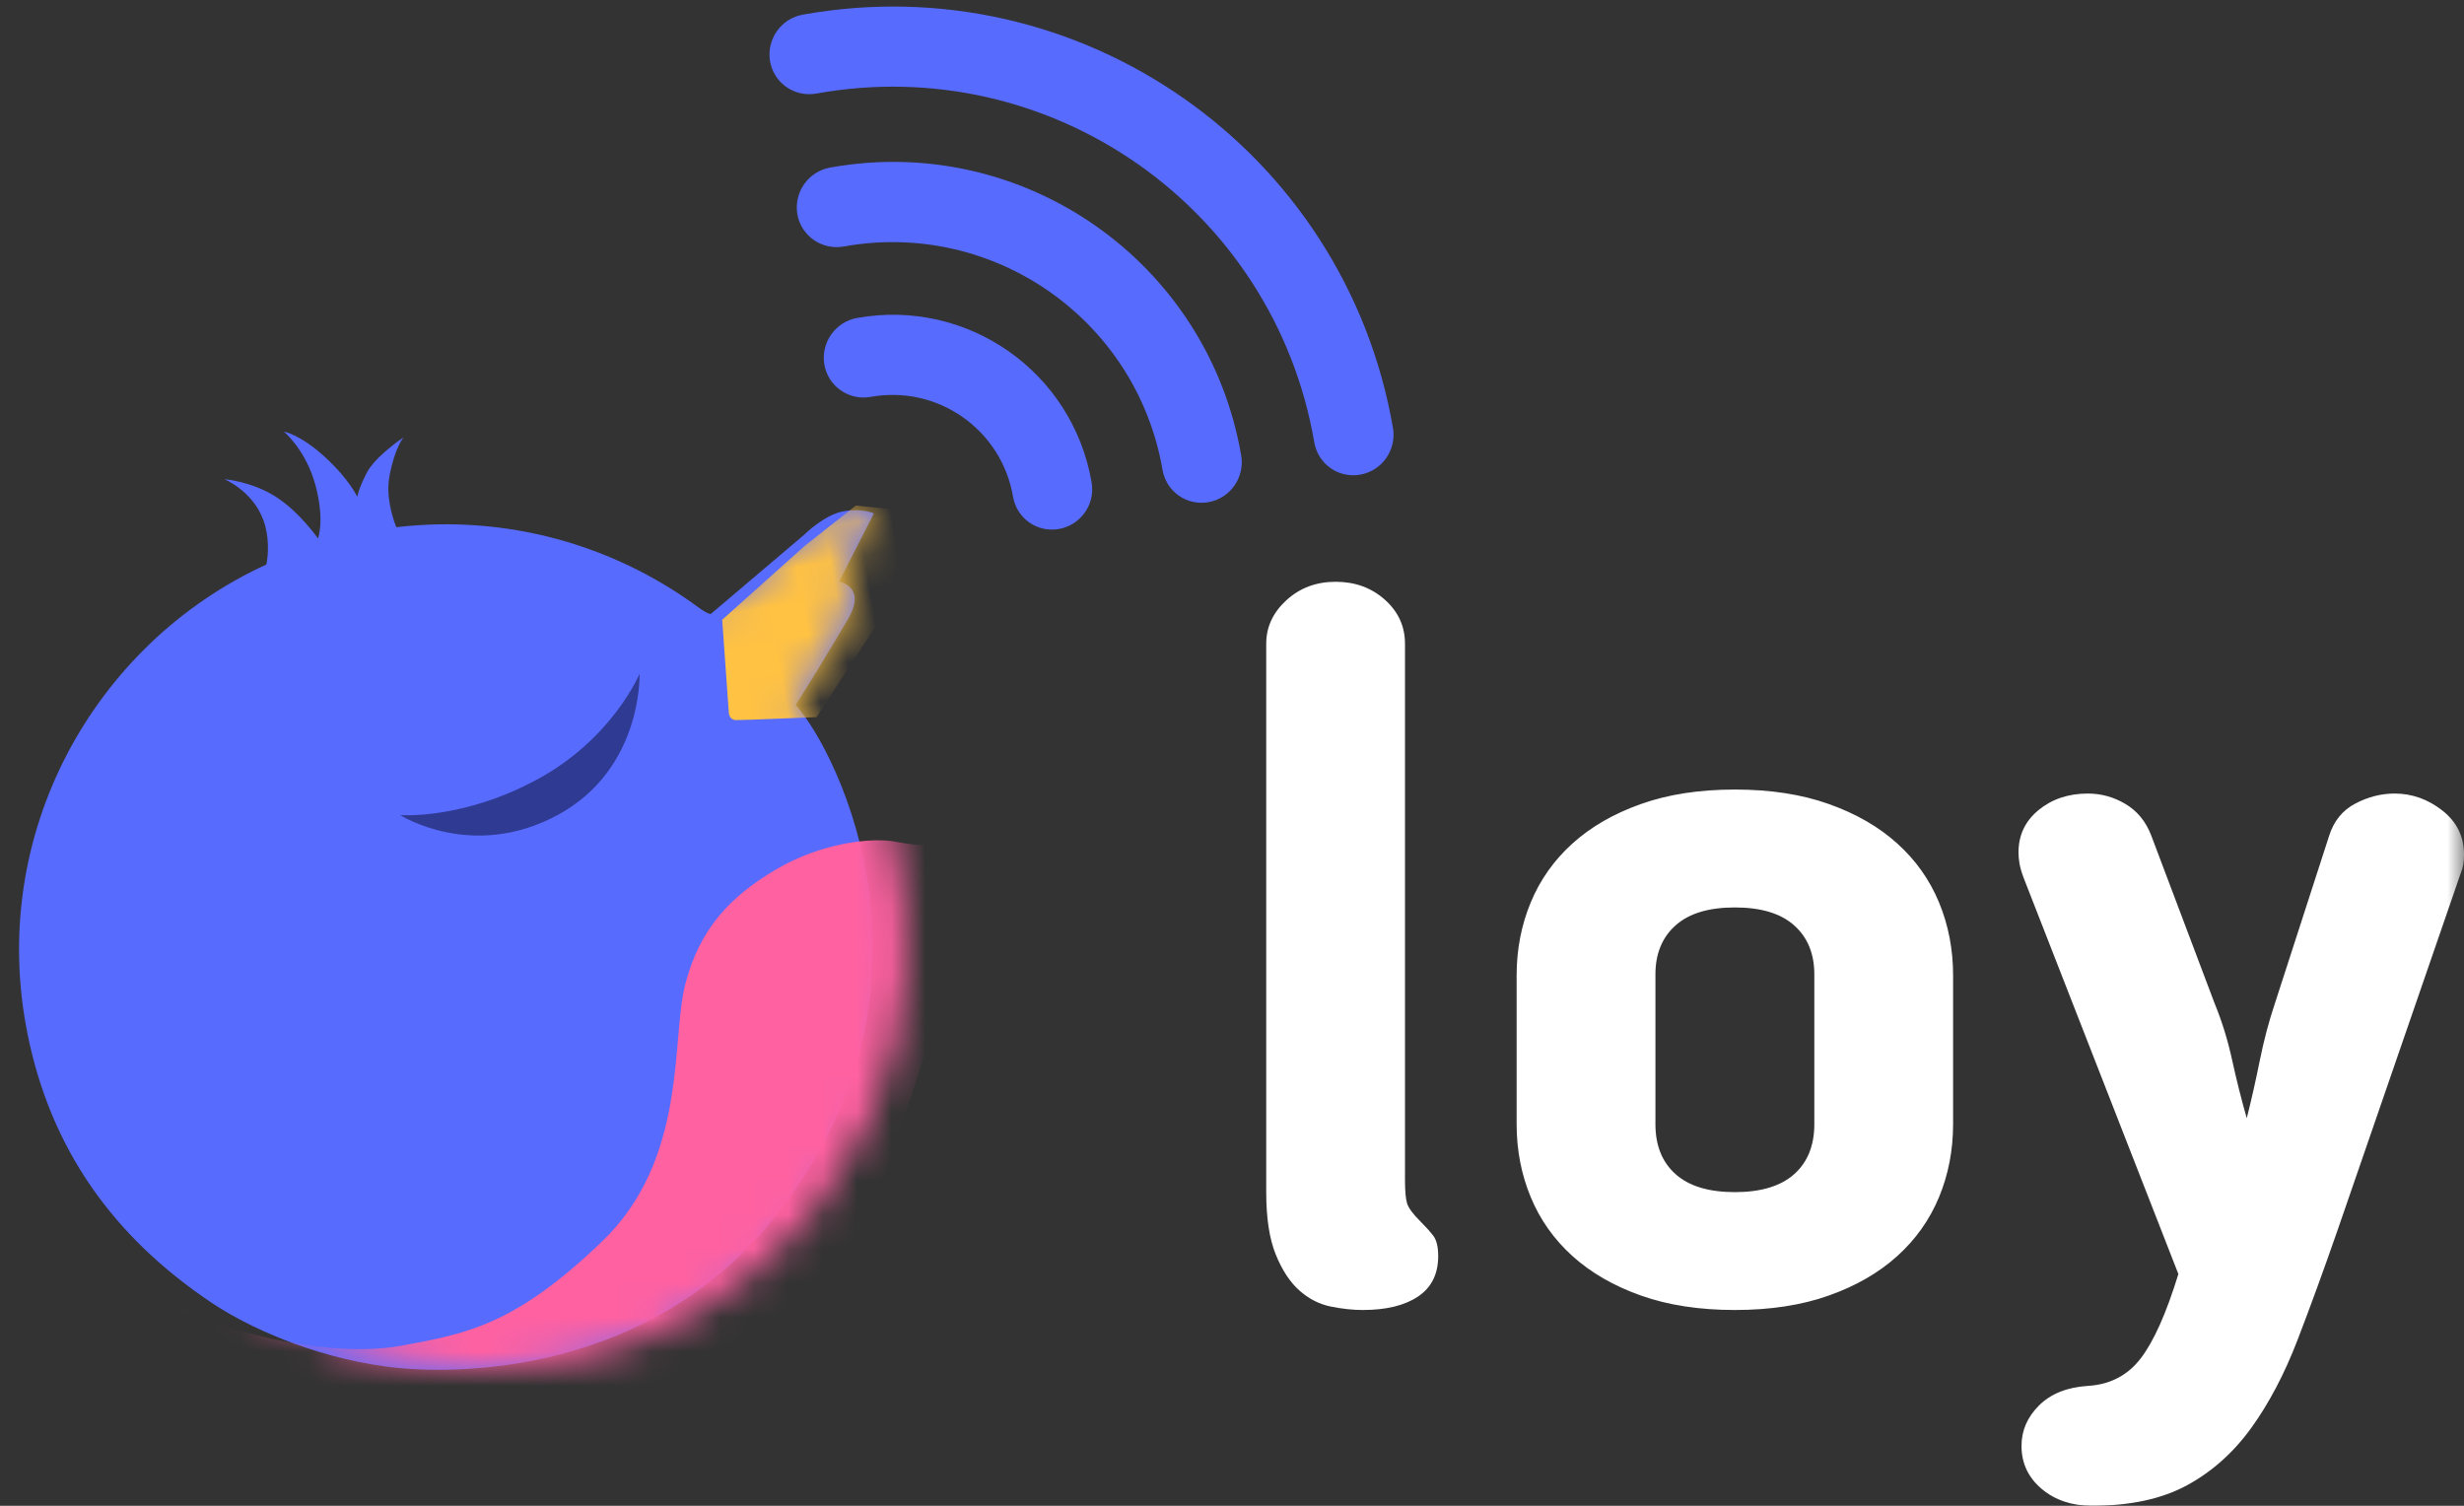 <?xml version="1.0" encoding="UTF-8"?>
<svg width="72px" height="44px" viewBox="0 0 72 44" version="1.1" xmlns="http://www.w3.org/2000/svg" xmlns:xlink="http://www.w3.org/1999/xlink">
    <rect x="0" y="0" width="72" height="44" fill="#333333" stroke="none"/>
    <!-- Generator: Sketch 41.1 (35376) - http://www.bohemiancoding.com/sketch -->
    <title>Group 16</title>
    <desc>Created with Sketch.</desc>
    <defs>
        <rect id="path-1" x="0" y="0" width="74" height="52"></rect>
        <path d="M21.439,7.125 C19.332,4.932 16.426,3.509 13.187,3.322 C13.121,2.991 13.044,2.372 13.246,1.827 C13.538,1.036 13.85,0.774 13.85,0.774 C13.85,0.774 12.947,1.168 12.611,1.608 C12.276,2.049 12.218,2.25 12.218,2.25 C12.218,2.25 12.082,1.713 11.488,0.938 C10.895,0.163 10.436,-3.01980663e-14 10.436,-3.01980663e-14 C10.436,-3.01980663e-14 10.98,0.637 11.074,1.709 C11.167,2.781 10.875,3.246 10.875,3.246 C10.875,3.246 10.481,2.389 9.866,1.827 C9.251,1.265 8.485,1.069 8.485,1.069 C8.485,1.069 9.24,1.546 9.399,2.449 C9.485,2.934 9.373,3.453 9.258,3.736 C3.896,5.133 -0.149,10.085 0.004,16.053 C0.091,19.446 1.42,22.285 3.93,24.696 C4.86,25.59 6.551,26.754 8.608,27.415 C10.665,28.076 16.14,28.945 20.47,25.188 C27,19.523 24.757,12.025 23.776,10.461 C24.139,10.079 25.182,8.891 25.729,8.244 C26.429,7.417 25.655,7.131 25.655,7.131 L27,5.348 C27,5.348 26.699,5.133 26.132,5.133 C25.566,5.133 24.885,5.609 24.885,5.609 L21.794,7.416 C21.672,7.37 21.556,7.247 21.439,7.125 Z" id="path-3"></path>
    </defs>
    <g id="Page-1" stroke="none" stroke-width="1" fill="none" fill-rule="evenodd">
        <g id="Group-16" transform="translate(-2, -7)">
            <mask id="mask-2" fill="white">
                <use xlink:href="#path-1"></use>
            </mask>
            <g id="Mask"></g>
            <g mask="url(#mask-2)">
                <path d="M41.821,45.279 C41.527,45.279 41.214,45.245 40.881,45.177 C40.548,45.109 40.244,44.953 39.97,44.71 C39.695,44.466 39.465,44.116 39.279,43.659 C39.093,43.202 39,42.594 39,41.835 L39,25.81 C39,25.323 39.196,24.9 39.588,24.54 C39.98,24.18 40.46,24 41.028,24 C41.596,24 42.076,24.175 42.468,24.525 C42.86,24.876 43.055,25.304 43.055,25.81 L43.055,41.484 C43.055,41.796 43.075,42.019 43.114,42.156 C43.153,42.292 43.281,42.467 43.496,42.681 C43.653,42.837 43.78,42.978 43.878,43.104 C43.976,43.231 44.025,43.43 44.025,43.703 C44.025,44.228 43.829,44.622 43.437,44.885 C43.046,45.148 42.507,45.279 41.821,45.279 Z M52.694,45.279 C51.656,45.279 50.74,45.138 49.947,44.856 C49.153,44.574 48.487,44.189 47.948,43.703 C47.41,43.216 47.003,42.642 46.729,41.981 C46.455,41.319 46.317,40.609 46.317,39.85 L46.317,35.501 C46.317,34.742 46.455,34.031 46.729,33.37 C47.003,32.708 47.41,32.134 47.948,31.648 C48.487,31.161 49.153,30.777 49.947,30.495 C50.74,30.212 51.656,30.071 52.694,30.071 C53.733,30.071 54.649,30.212 55.442,30.495 C56.236,30.777 56.902,31.161 57.44,31.648 C57.979,32.134 58.386,32.708 58.66,33.37 C58.934,34.031 59.071,34.742 59.071,35.501 L59.071,39.85 C59.071,40.609 58.934,41.319 58.66,41.981 C58.386,42.642 57.979,43.216 57.44,43.703 C56.902,44.189 56.236,44.574 55.442,44.856 C54.649,45.138 53.733,45.279 52.694,45.279 Z M52.694,41.835 C53.458,41.835 54.036,41.659 54.428,41.309 C54.82,40.959 55.016,40.472 55.016,39.85 L55.016,35.471 C55.016,34.868 54.82,34.391 54.428,34.041 C54.036,33.691 53.458,33.516 52.694,33.516 C51.93,33.516 51.352,33.691 50.961,34.041 C50.569,34.391 50.373,34.868 50.373,35.471 L50.373,39.85 C50.373,40.472 50.569,40.959 50.961,41.309 C51.352,41.659 51.93,41.835 52.694,41.835 Z M70.062,31.414 C70.199,30.986 70.454,30.675 70.826,30.48 C71.198,30.285 71.58,30.188 71.972,30.188 C72.482,30.188 72.947,30.354 73.368,30.684 C73.789,31.015 74,31.443 74,31.969 C74,32.183 73.971,32.358 73.912,32.494 L70.327,42.885 C69.915,44.072 69.518,45.162 69.136,46.155 C68.754,47.147 68.304,48.003 67.785,48.723 C67.265,49.443 66.639,50.003 65.904,50.402 C65.169,50.801 64.243,51 63.127,51 C62.539,51 62.049,50.835 61.657,50.504 C61.266,50.173 61.07,49.755 61.07,49.249 C61.07,48.801 61.241,48.407 61.584,48.066 C61.927,47.726 62.402,47.536 63.009,47.497 C63.656,47.458 64.17,47.191 64.552,46.695 C64.934,46.198 65.301,45.376 65.654,44.228 L61.128,32.64 C61.07,32.484 61.031,32.348 61.011,32.231 C60.991,32.115 60.982,32.008 60.982,31.91 C60.982,31.404 61.177,30.991 61.569,30.67 C61.961,30.349 62.441,30.188 63.009,30.188 C63.401,30.188 63.768,30.29 64.111,30.495 C64.454,30.699 64.704,31.005 64.861,31.414 L66.712,36.318 C66.928,36.843 67.099,37.398 67.226,37.982 C67.354,38.565 67.496,39.13 67.652,39.675 C67.79,39.13 67.917,38.565 68.034,37.982 C68.152,37.398 68.299,36.843 68.475,36.318 L70.062,31.414 Z" id="loy" fill="#FFFFFF"></path>
                <g id="Path-4" transform="translate(15.743, 32.867) rotate(-10) translate(-15.743, -32.867) translate(2.243, 18.867)">
                    <mask id="mask-4" fill="white">
                        <use xlink:href="#path-3"></use>
                    </mask>
                    <use id="Mask" fill="#586BFF" xlink:href="#path-3"></use>
                    <path d="M25.428,12.602 C25.428,12.602 25.784,12.821 24.617,12.602 C23.941,12.476 22.472,12.621 21.127,13.415 C19.781,14.21 18.889,15.155 18.473,16.784 C18.058,18.413 18.555,21.882 16.036,24.294 C13.516,26.707 12.132,26.976 10.18,27.33 C8.227,27.684 5.475,27.05 4.023,26.34 C2.572,25.631 -1.544,22.157 -1.544,22.157 C-1.544,22.157 -0.435,27.153 2.44,28.539 C5.316,29.926 10.18,30.22 10.18,30.22 C10.18,30.22 13.984,30.074 15.837,29.382 C17.689,28.69 23.339,25.306 23.339,25.306 L25.807,17.831 L25.428,12.602 Z" fill="#FF61A1" mask="url(#mask-4)" transform="translate(12.132, 21.391) rotate(10) translate(-12.132, -21.391) "></path>
                    <g mask="url(#mask-4)" id="Path-5" fill="#FFC243">
                        <g transform="translate(21.812, 5.027)">
                            <path d="M0.283,2.611 L0.001,5.334 C0.001,5.334 -0.022,5.532 0.176,5.57 C0.373,5.607 2.504,5.892 2.504,5.892 L5.024,3.198 L6.2,0.424 L4.708,0.004 L3.036,0.903 L0.283,2.611 Z"></path>
                        </g>
                    </g>
                </g>
                <path d="M13.694,30.817 C13.694,30.817 15.517,30.963 17.712,29.768 C19.907,28.574 20.688,26.688 20.688,26.688 C20.688,26.688 20.788,29.47 18.292,30.817 C15.796,32.164 13.694,30.817 13.694,30.817 Z" id="Path-3" fill="#2F3A92"></path>
                <g id="Group-7" transform="translate(35.213, 12.858) rotate(-10) translate(-35.213, -12.858) translate(24.713, 2.358)" fill="#586BFF">
                    <path d="M0.066,13.339 C-0.387,13.795 -0.387,14.538 0.066,15 C0.519,15.456 1.257,15.456 1.714,15 C4.851,11.839 9.956,11.839 13.093,15 C13.319,15.228 13.617,15.344 13.915,15.344 C14.212,15.344 14.51,15.228 14.737,15 C15.19,14.543 15.19,13.8 14.737,13.339 C10.694,9.26 4.109,9.26 0.066,13.339 Z" id="Shape" transform="translate(7.401, 12.812) rotate(45) translate(-7.401, -12.812) "></path>
                    <path d="M0.537,15.386 C0.084,15.843 0.084,16.586 0.537,17.047 C0.99,17.504 1.728,17.504 2.185,17.047 C3.585,15.632 5.869,15.632 7.268,17.047 C7.495,17.276 7.792,17.392 8.09,17.392 C8.388,17.392 8.685,17.276 8.912,17.047 C9.365,16.59 9.365,15.847 8.912,15.391 C6.606,13.058 2.847,13.058 0.537,15.386 Z" id="Shape" transform="translate(4.725, 15.516) rotate(45) translate(-4.725, -15.516) "></path>
                    <path d="M20.648,11.253 C14.841,5.406 5.396,5.406 -0.411,11.253 C-0.864,11.71 -0.864,12.453 -0.411,12.914 C0.042,13.371 0.779,13.371 1.237,12.914 C6.133,7.976 14.104,7.976 19.004,12.914 C19.231,13.143 19.529,13.259 19.826,13.259 C20.124,13.259 20.422,13.143 20.648,12.914 C21.102,12.458 21.102,11.714 20.648,11.253 Z" id="Shape" transform="translate(10.119, 10.063) rotate(45) translate(-10.119, -10.063) "></path>
                </g>
            </g>
        </g>
    </g>
</svg>